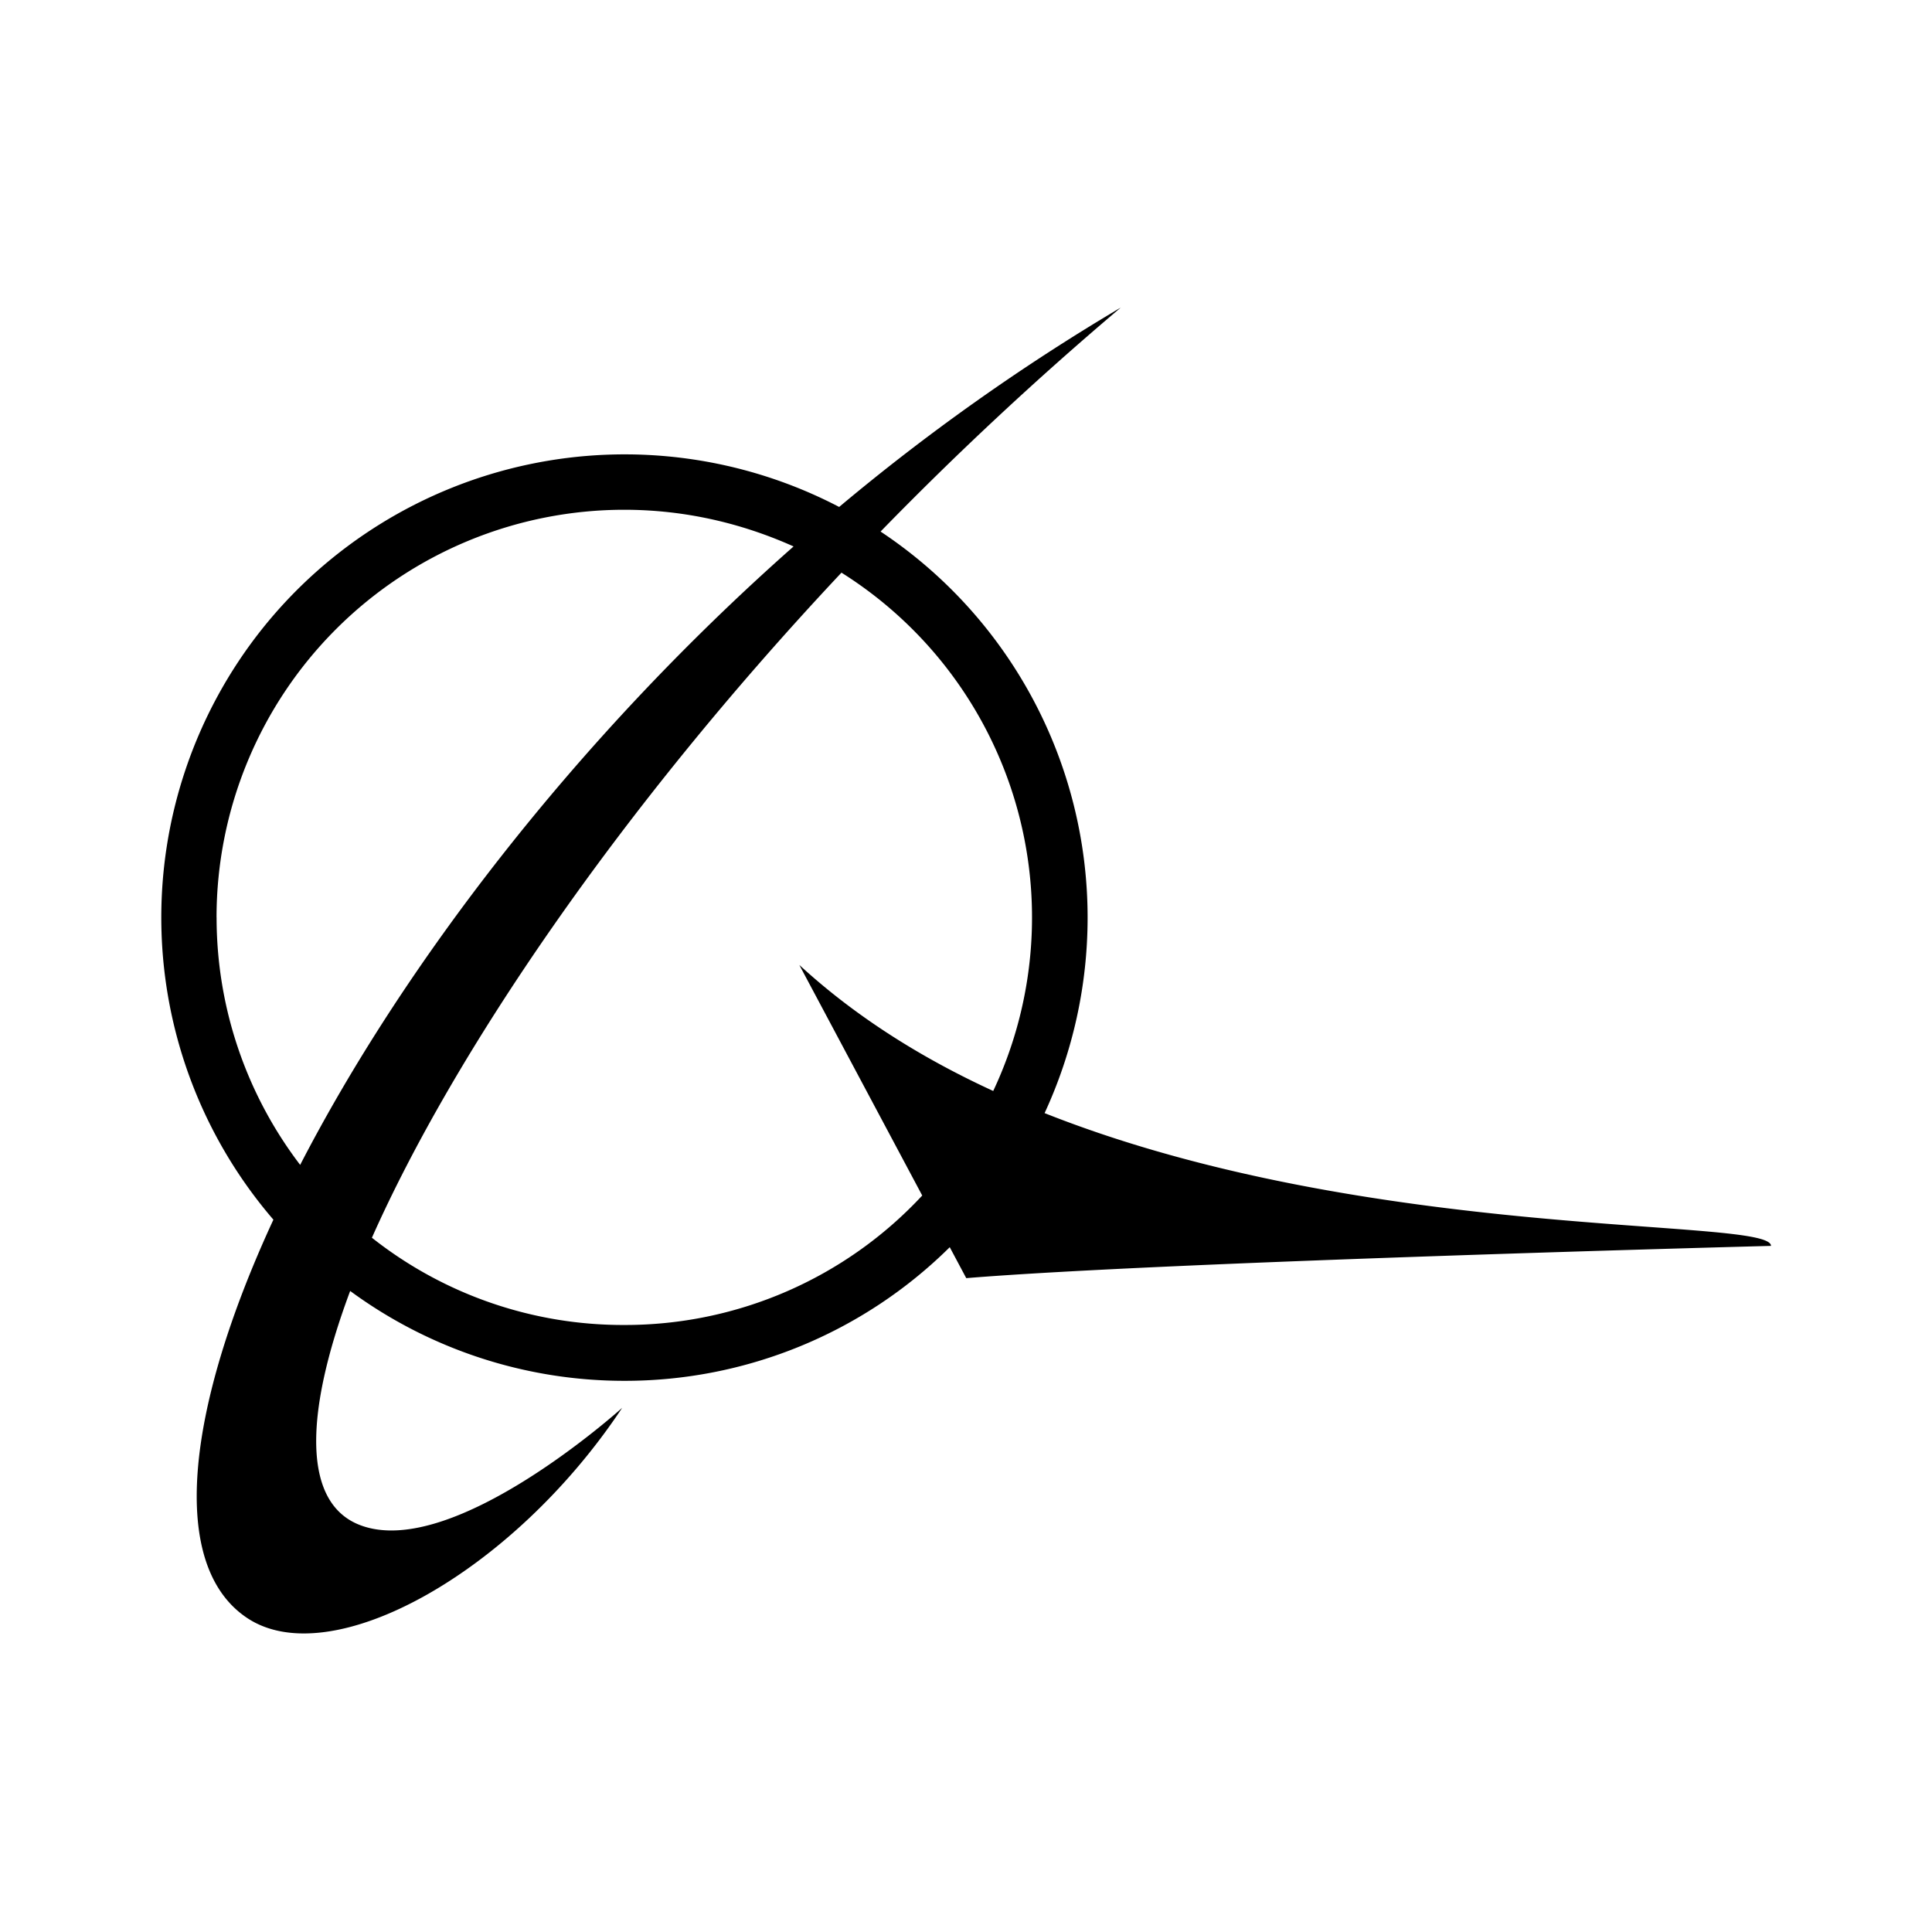 <svg xmlns="http://www.w3.org/2000/svg" width="100%" height="100%" viewBox="-3.2 -3.2 38.4 38.4"><path d="M9.208 23.135a8.046 8.046 0 01-5.016-1.734c1.609-3.62 4.875-8.474 9.333-13.219a8.095 8.095 0 013.016 10.302c-1.417-.651-2.734-1.474-3.854-2.505l2.443 4.583a8.063 8.063 0 01-5.922 2.573zm-8.104-8.099a8.105 8.105 0 018.104-8.104c1.198 0 2.333.266 3.365.729-4.391 3.88-7.792 8.391-9.807 12.292a8.102 8.102 0 01-1.661-4.917zm16.459 3.886a9.257 9.257 0 00.854-3.885 9.207 9.207 0 00-4.115-7.672 67.624 67.624 0 014.776-4.453 41.99 41.99 0 00-5.599 3.964A9.218 9.218 0 002 9.313a9.209 9.209 0 00.234 11.729C.468 24.86.161 27.927 1.713 28.959c1.667 1.109 5.281-.901 7.453-4.177 0 0-3.354 3.031-5.203 2.333-1.135-.427-1.135-2.161-.203-4.656a9.198 9.198 0 005.448 1.786 9.177 9.177 0 006.469-2.656l.328.615c4.01-.328 15.995-.641 15.995-.641 0-.578-7.932-.057-14.443-2.641z"/></svg>
